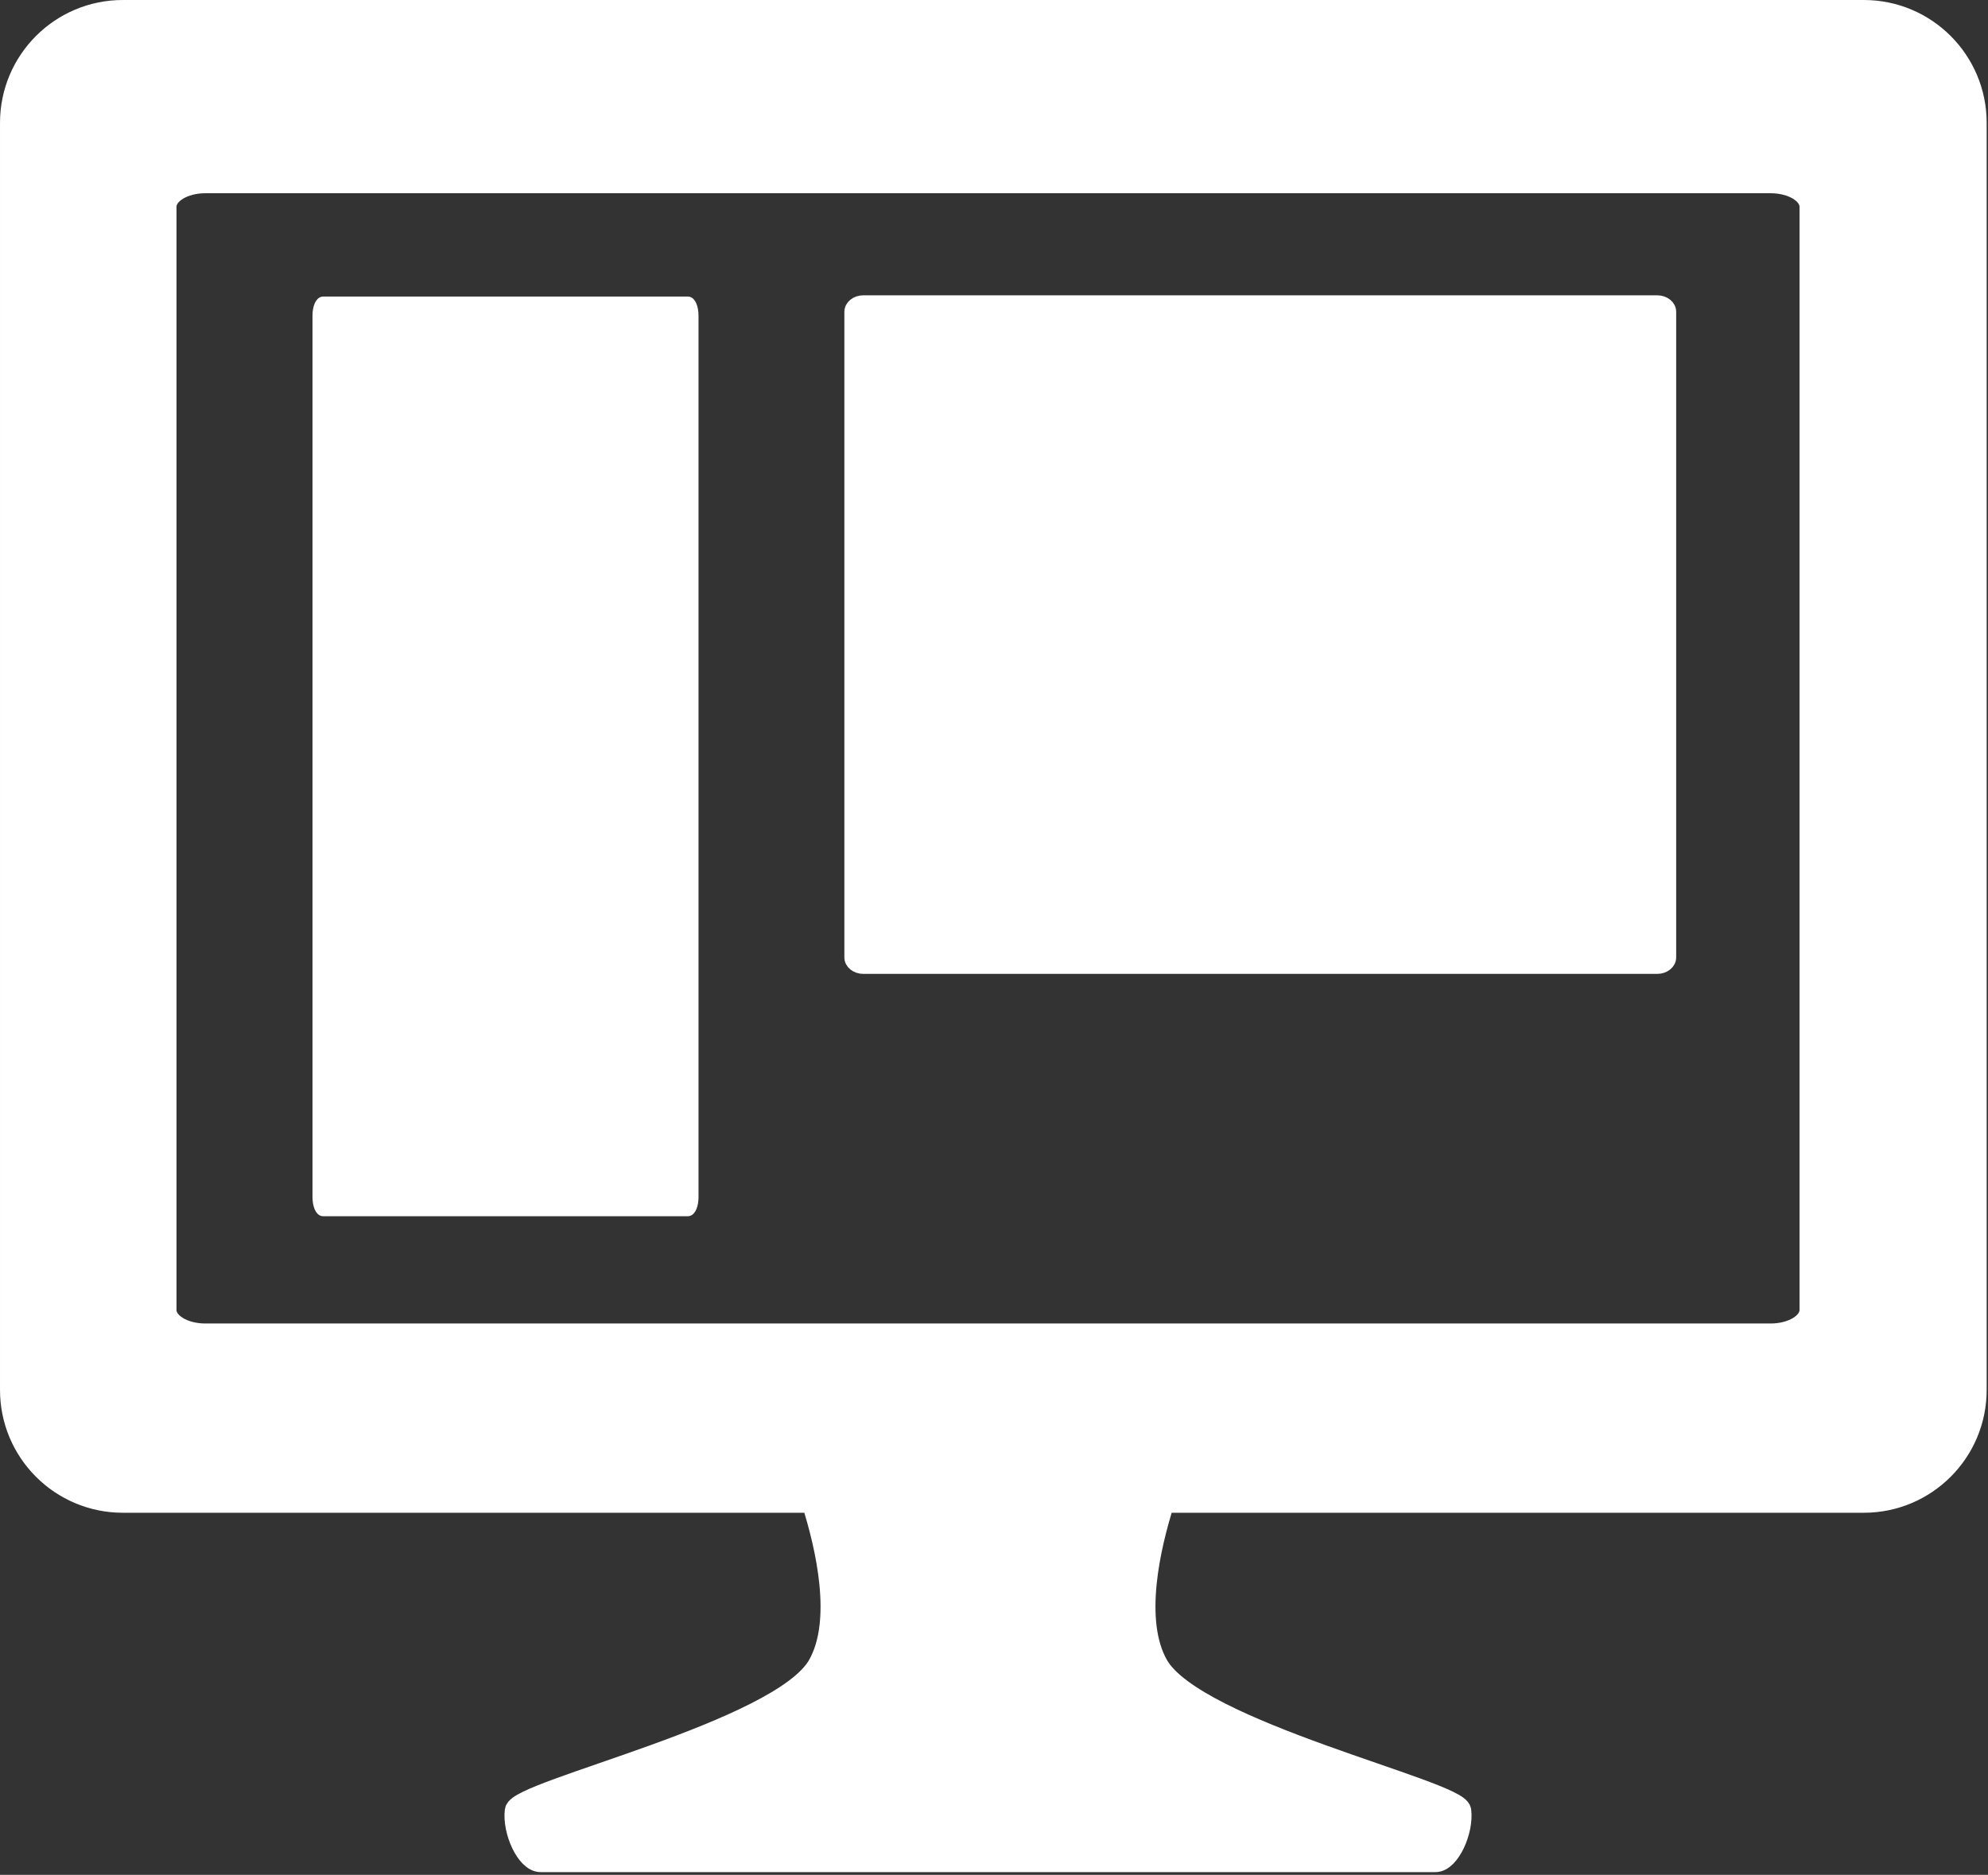 <?xml version="1.0" encoding="utf-8"?>
<!-- Generator: Adobe Illustrator 15.0.0, SVG Export Plug-In  -->
<!DOCTYPE svg PUBLIC "-//W3C//DTD SVG 1.1//EN" "http://www.w3.org/Graphics/SVG/1.1/DTD/svg11.dtd">
<svg version="1.1"
	 xmlns="http://www.w3.org/2000/svg" xmlns:xlink="http://www.w3.org/1999/xlink" xmlns:a="http://ns.adobe.com/AdobeSVGViewerExtensions/3.0/"
	 x="0px" y="0px" width="334px" height="315px" viewBox="0 0 334 315" enable-background="new 0 0 334 315" xml:space="preserve">
<rect x="0" y="0" width="334" height="315" fill="#333333" stroke="none"/>
<defs>
</defs>
<path fill="#FFFFFF" stroke="#FFFFFF" stroke-width="3.715" stroke-miterlimit="10" d="M313.134,1.857H20.642
	c-10.377,0-18.784,8.407-18.784,18.784v212.886c0,10.375,8.407,18.783,18.784,18.783h115.862c2.396,7.52,5.291,20.043,1.046,27.506
	c-6.357,11.181-50.467,21.106-50.886,24.418c-0.419,3.314,1.866,8.455,4.167,8.455h150.326c2.301,0,4.586-5.143,4.167-8.455
	c-0.42-3.312-44.528-13.237-50.887-24.418c-4.246-7.463-1.351-19.986,1.045-27.506h117.652c10.375,0,18.784-8.408,18.784-18.783
	V20.642C331.918,10.265,323.509,1.857,313.134,1.857z M304.191,220.108c0,2.276-3.004,4.117-6.709,4.117H34.503
	c-3.708,0-6.708-1.841-6.708-4.117V34.729c0-2.272,3-4.12,6.708-4.12h262.979c3.705,0,6.709,1.848,6.709,4.12V220.108
	L304.191,220.108z"/>
<path fill="#FFFFFF" stroke="#FFFFFF" stroke-width="1.977" stroke-miterlimit="10" d="M142.849,52.388
	c0-0.985,0.98-1.782,2.191-1.782h133.392c1.211,0,2.192,0.796,2.192,1.782v108.47c0,0.985-0.981,1.781-2.192,1.781H145.04
	c-1.21,0-2.191-0.796-2.191-1.781V52.388z"/>
<path fill="#FFFFFF" stroke="#FFFFFF" stroke-width="1.566" stroke-miterlimit="10" d="M53.283,53.041
	c0-1.344,0.451-2.435,1.006-2.435h61.279c0.555,0,1.006,1.09,1.006,2.435v148.09c0,1.345-0.451,2.433-1.006,2.433H54.29
	c-0.556,0-1.006-1.088-1.006-2.433L53.283,53.041L53.283,53.041z"/>
</svg>
